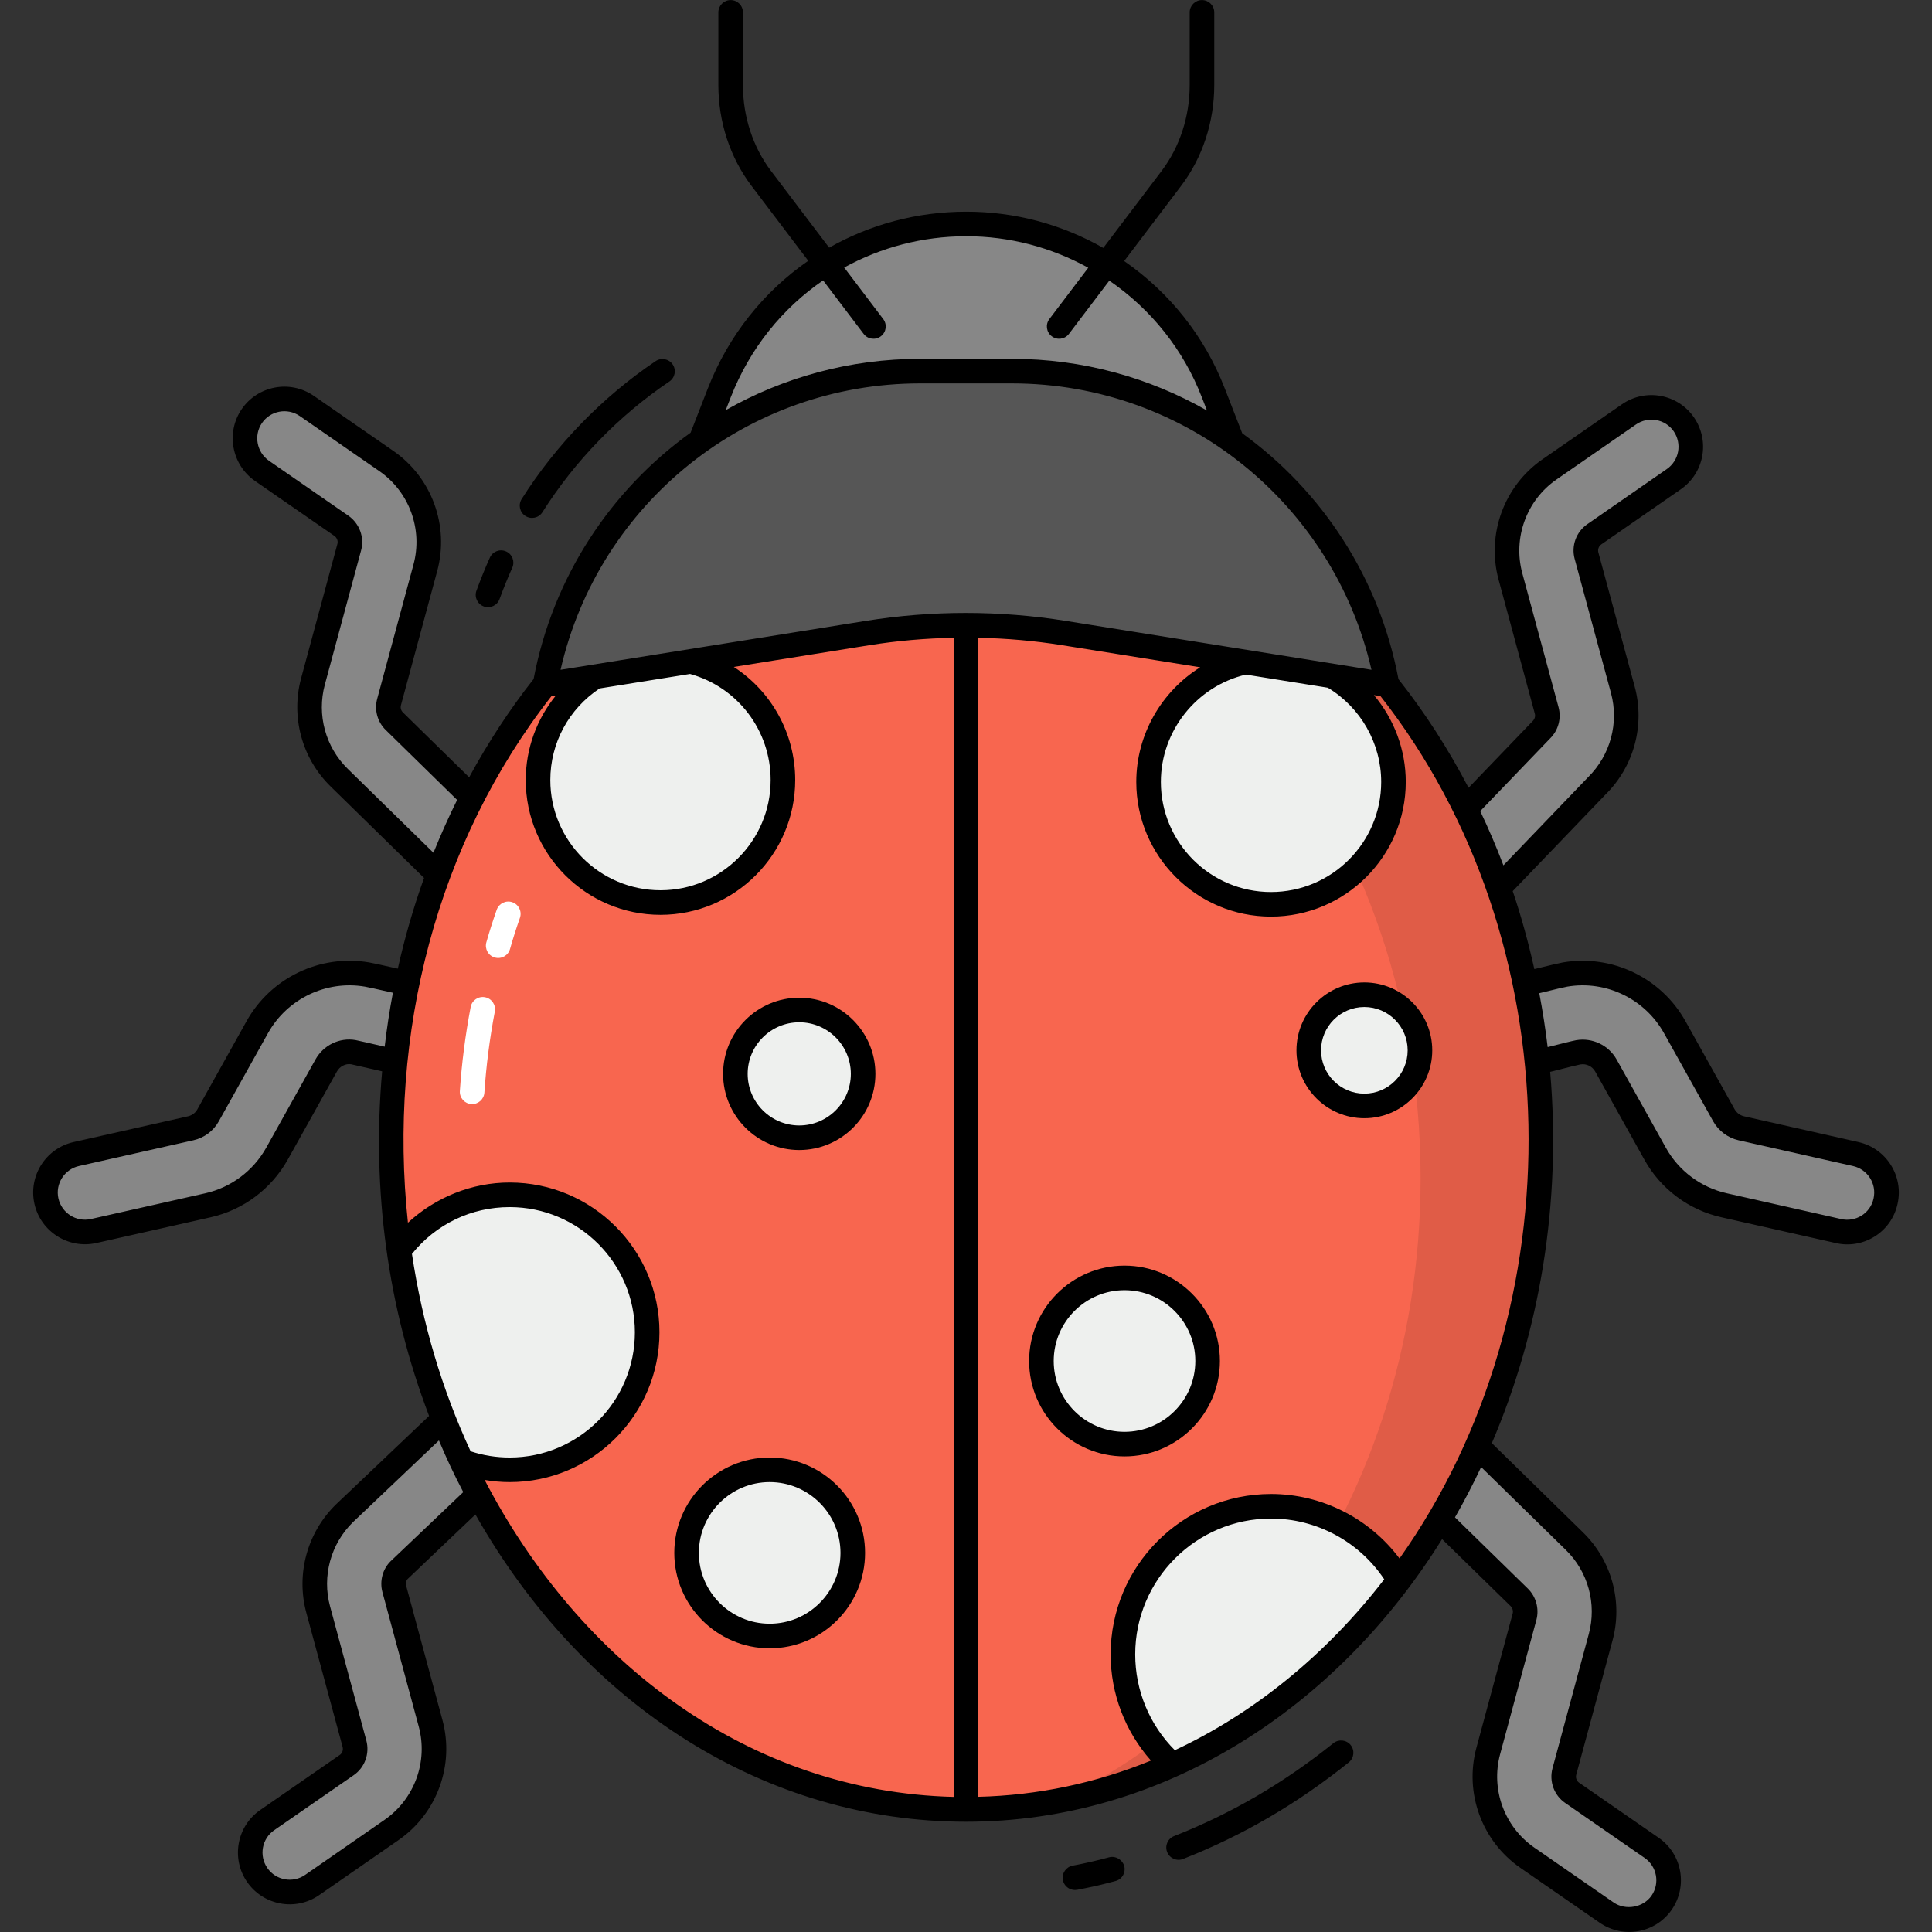 <svg enable-background="new 0 0 512 512" height="512" viewBox="0 0 512 512" width="512" xmlns="http://www.w3.org/2000/svg"><rect x="0" y="0" width="512" height="512" fill="#333333" stroke="none"/><g id="_x30_7_Ladybug"><g><g><path d="m131.479 246.645-41.408-40.552c-6.761-6.587-9.438-16.367-6.967-25.505l9.616-35.578c.577-2.134-.252-4.4-2.07-5.659l-21.067-14.584c-4.744-3.284-5.928-9.793-2.643-14.537 3.284-4.744 9.793-5.927 14.537-2.643l21.067 14.585c9.087 6.291 13.231 17.62 10.347 28.29l-9.616 35.579c-.494 1.828.042 3.784 1.398 5.105l41.427 40.57z" fill="#878787"/><path d="m384.008 249.201-15.07-14.476 39.725-41.347c1.356-1.32 1.891-3.276 1.397-5.105l-9.615-35.576c-2.884-10.67 1.26-22 10.348-28.291l21.067-14.585c4.744-3.284 11.252-2.101 14.537 2.643 3.285 4.744 2.101 11.252-2.643 14.537l-21.068 14.586c-1.817 1.258-2.646 3.523-2.069 5.657l9.616 35.578c2.451 9.078-.172 18.785-6.848 25.387z" fill="#878787"/><path d="m425.975 506.889-21.065-14.584c-9.087-6.292-13.232-17.622-10.348-28.292l9.615-35.577c.494-1.828-.042-3.784-1.398-5.105l-40.631-39.746 14.613-14.937 40.616 39.732c6.763 6.591 9.442 16.371 6.971 25.508l-9.616 35.581c-.576 2.133.252 4.397 2.068 5.655l21.068 14.587c4.744 3.285 5.927 9.793 2.643 14.537-3.284 4.742-9.792 5.925-14.536 2.641z" fill="#878787"/><path d="m68.335 496.901c-3.285-4.744-2.101-11.253 2.643-14.537l21.067-14.585c1.817-1.258 2.646-3.524 2.069-5.658l-9.616-35.578c-2.47-9.138.208-18.918 6.987-25.523l40.107-38.12 14.395 15.147-40.013 38.03c-1.263 1.231-1.798 3.187-1.305 5.015l9.616 35.577c2.876 10.648-1.283 22.017-10.349 28.292l-21.066 14.584c-4.742 3.283-11.251 2.1-14.535-2.644z" fill="#878787"/><path d="m12.474 318.334c-1.268-5.629 2.268-11.221 7.897-12.489l30.324-6.83c1.963-.442 3.645-1.699 4.625-3.456l13.024-23.344c5.756-10.319 17.445-15.926 29.061-13.958 1.272.217 5.616 1.21 19.894 4.515 9.017 2.088 21.368 4.946 23.064 5.252-.82-.149-1.362-.124-1.573-.125v20.896c-1.699 0-1.732 0-26.204-5.665-7.758-1.796-17.413-4.03-18.75-4.284-2.852-.487-5.788.939-7.243 3.548l-13.026 23.345c-3.868 6.936-10.531 11.915-18.28 13.662l-30.325 6.83c-5.629 1.268-11.22-2.268-12.488-7.897z" fill="#878787"/><path d="m487.385 326.231-30.316-6.828c-7.762-1.748-14.412-6.717-18.289-13.665l-13.024-23.342c-1.457-2.611-4.398-4.033-7.321-3.535-1.145.222-7.743 1.889-12.559 3.106-14.522 3.669-14.624 3.669-16.334 3.669v-20.896c-.247 0-.805-.022-1.62.135 1.246-.24 7.943-1.932 12.834-3.167 8.92-2.255 12.702-3.197 14.184-3.449 11.626-1.984 23.309 3.636 29.065 13.958l13.023 23.342c.98 1.757 2.662 3.014 4.625 3.456l30.323 6.83c5.629 1.268 9.165 6.859 7.897 12.489-1.268 5.629-6.859 9.165-12.488 7.897z" fill="#878787"/><path d="m408.505 302.143c0 44.639-14.157 85.439-37.534 116.6-16.168 21.549-36.725 38.527-60.076 48.975-16.978 7.627-35.445 11.806-54.721 11.806-57.647 0-107.823-37.299-133.682-92.308-8.045-17.082-13.739-35.863-16.586-55.792-1.358-9.534-2.063-19.303-2.063-29.281 0-97.976 68.199-177.407 152.332-177.407 84.131 0 152.33 79.431 152.33 177.407z" fill="#f8664f"/><path d="m408.518 302.13c0 44.658-14.174 85.461-37.546 116.623-16.18 21.548-36.738 38.509-60.083 48.957-9.875 4.455-20.271 7.712-31.058 9.666 22.955-10.474 43.173-27.28 59.119-48.541 23.371-31.162 37.519-71.964 37.519-116.597 0-97.967-68.186-177.409-152.318-177.409-8.025 0-15.92.73-23.606 2.11 17.248-7.869 36.008-12.194 55.628-12.194 84.133.002 152.345 79.418 152.345 177.385z" opacity=".1"/><g><path d="m124.901 292.587c-1.794-.118-3.153-1.67-3.033-3.466.489-7.357 1.452-14.846 2.863-22.254.337-1.768 2.039-2.93 3.809-2.59 1.767.337 2.926 2.042 2.59 3.809-1.363 7.15-2.291 14.372-2.763 21.467-.119 1.798-1.678 3.157-3.466 3.034z" fill="#fff"/></g><g><path d="m131.139 253.755c-1.731-.489-2.74-2.287-2.252-4.018.763-2.71 1.662-5.534 2.743-8.633.594-1.697 2.455-2.589 4.149-2.001 1.698.593 2.594 2.45 2.001 4.149-1.038 2.972-1.896 5.672-2.623 8.252-.483 1.71-2.263 2.743-4.018 2.251z" fill="#fff"/></g><path d="m321.702 104.094 10.054 25.791h-151.009l10.054-25.791c10.515-26.973 36.5-44.733 65.45-44.733 28.951 0 54.936 17.76 65.451 44.733z" fill="#878787"/><g fill="#eef0ee"><ellipse cx="211.979" cy="284.591" rx="16.926" ry="16.926" transform="matrix(.924 -.383 .383 .924 -92.772 102.784)"/><ellipse cx="175.209" cy="206.729" rx="32.451" ry="32.451" transform="matrix(.924 -.383 .383 .924 -65.775 82.786)"/><ellipse cx="204.143" cy="411.537" rx="22.022" ry="22.022" transform="matrix(.924 -.383 .383 .924 -141.949 109.449)"/><path d="m171.676 353.077c0 20.139-16.299 36.437-36.437 36.437-4.493 0-8.776-.81-12.747-2.299-8.045-17.082-13.739-35.863-16.586-55.792 6.661-8.959 17.318-14.784 29.333-14.784 20.138.001 36.437 16.3 36.437 36.438z"/><path d="m370.971 418.743c-16.168 21.549-36.725 38.527-60.076 48.975-8.071-7.157-13.138-17.631-13.138-29.281 0-21.68 17.553-39.258 39.258-39.258 14.497 0 27.165 7.862 33.956 19.564z"/><ellipse cx="337.003" cy="207.209" rx="32.451" ry="32.451" transform="matrix(.383 -.924 .924 .383 16.601 439.263)"/><ellipse cx="298.178" cy="360.685" rx="22.022" ry="22.022" transform="matrix(.383 -.924 .924 .383 -149.159 498.137)"/><ellipse cx="361.739" cy="278.348" rx="14.734" ry="14.734" transform="matrix(.383 -.924 .924 .383 -33.853 506.032)"/></g><path d="m367.758 181.469-85.63-13.701c-17.245-2.759-34.819-2.757-52.064.006l-85.475 13.695c8.668-48.111 50.541-83.114 99.427-83.114h24.315c48.886 0 90.759 35.003 99.427 83.114z" fill="#565656"/></g><g><path d="m492.513 302.657-30.322-6.827c-1.048-.237-1.959-.92-2.488-1.849l-13.028-23.345c-6.435-11.533-19.475-17.791-32.485-15.583-1.094.202-3.167.685-7.577 1.769-1.564-7.02-3.45-13.929-5.726-20.664l24.626-25.636c7.504-7.417 10.458-18.354 7.705-28.545l-9.638-35.584c-.214-.803.099-1.656.794-2.134l21.048-14.587c6.154-4.248 7.832-12.728 3.486-19.074-4.305-6.21-12.857-7.758-19.068-3.454l-21.083 14.591c-10.173 7.046-14.849 19.833-11.633 31.823l9.615 35.566c.188.693-.01 1.433-.585 1.999l-16.968 17.65c-5.315-10.199-11.509-19.849-18.572-28.78-5.117-27.045-20.373-49.978-41.407-65.168l-4.641-11.914c-5.308-13.688-14.526-25.333-26.651-33.729l15.104-19.934c5.659-7.465 8.773-16.947 8.773-26.699v-19.274c0-1.799-1.458-3.257-3.257-3.257s-3.257 1.458-3.257 3.257v19.275c0 8.341-2.646 16.424-7.45 22.765l-15.449 20.389c-11.059-6.292-23.485-9.608-36.3-9.608-13.109 0-25.539 3.413-36.345 9.54l-15.396-20.321c-4.806-6.342-7.453-14.427-7.453-22.765v-19.275c0-1.799-1.458-3.257-3.257-3.257s-3.257 1.458-3.257 3.257v19.275c0 9.75 3.117 19.232 8.776 26.699l15.047 19.86c-11.745 8.136-21.109 19.729-26.601 33.799l-4.579 11.763c-21.135 15.182-36.471 38.166-41.609 65.288-6.348 8.037-12.056 16.787-17.076 26.033l-17.553-17.198c-.509-.489-.71-1.22-.522-1.91l9.613-35.564c3.247-11.989-1.43-24.779-11.633-31.826l-21.091-14.6c-6.342-4.344-14.826-2.635-19.06 3.491-4.282 6.188-2.723 14.74 3.486 19.071l21.035 14.553c.7.49 1.025 1.349.809 2.139l-9.615 35.59c-2.776 10.268.221 21.261 7.822 28.685l24.76 24.244c-2.793 7.752-5.121 15.812-6.958 24.039-4.822-1.093-6.769-1.514-7.627-1.658-12.977-2.209-26.03 4.052-32.47 15.591l-13.033 23.357c-.514.926-1.417 1.597-2.476 1.836l-30.335 6.828c-7.401 1.68-12.025 9.03-10.348 16.403 1.671 7.378 9.043 11.988 16.371 10.352l30.327-6.825c8.631-1.941 16.071-7.505 20.419-15.27l13.035-23.361c.761-1.383 2.364-2.163 3.751-1.922.747.15 4.088.918 8.231 1.877-2.777 31.425 1.478 62.614 12.442 91.321l-24.68 23.453c-7.621 7.446-10.628 18.448-7.85 28.714l9.615 35.559c.216.812-.087 1.665-.766 2.132l-21.083 14.591c-6.206 4.299-7.755 12.853-3.453 19.071 4.281 6.184 12.825 7.803 19.071 3.481l21.053-14.59c10.206-7.068 14.88-19.859 11.633-31.825l-9.615-35.595c-.176-.648.005-1.396.405-1.789l17.952-17.085c28.896 51.066 77.206 81.427 130.01 81.427 52.348 0 98.281-30.096 126.163-74.897l18.168 17.763c.514.504.718 1.261.544 1.934l-9.613 35.589c-3.244 11.96 1.427 24.75 11.633 31.826l21.063 14.573c6.261 4.288 14.755 2.723 19.058-3.463 4.296-6.203 2.797-14.742-3.453-19.072l-21.091-14.6c-.669-.458-.972-1.312-.756-2.117l9.615-35.565c2.779-10.28-.232-21.274-7.852-28.686l-24.127-23.615c12.661-29.61 18.465-63.419 15.456-98.397 4.834-1.232 7.51-1.88 8.007-1.969 1.58-.271 3.153.497 3.931 1.893l13.025 23.338c4.3 7.758 11.745 13.327 20.424 15.277l30.253 6.817c7.204 1.725 14.757-2.751 16.419-10.341 1.675-7.372-2.943-14.729-10.355-16.41zm-81.733-106.95c2.188-2.144 3.048-5.318 2.247-8.283l-9.615-35.559c-2.504-9.336 1.135-19.291 9.051-24.774l21.083-14.592c3.265-2.259 7.75-1.444 9.997 1.794 2.279 3.332 1.418 7.781-1.827 10.023l-21.04 14.581c-2.954 2.027-4.318 5.717-3.384 9.192l9.638 35.589c2.14 7.93-.158 16.44-6.056 22.273l-22.456 23.377c-1.856-4.89-3.911-9.681-6.141-14.371zm-217.12-90.434c5.041-12.914 13.656-23.547 24.468-30.97l10.75 14.188c1.088 1.435 3.133 1.714 4.562.628 1.433-1.085 1.715-3.128.628-4.562l-10.35-13.66c9.671-5.318 20.716-8.289 32.359-8.289 11.388 0 22.431 2.893 32.317 8.351l-10.302 13.597c-1.086 1.434-.804 3.477.628 4.562 1.434 1.09 3.481.801 4.562-.628l10.699-14.121c11.161 7.662 19.639 18.34 24.511 30.9l1.375 3.53c-15.322-8.75-33.007-13.706-51.706-13.706h-24.315c-18.623 0-36.239 4.918-51.519 13.601zm50.187-3.664h24.315c46.258 0 85.29 32.196 95.294 75.898l-80.985-12.958c-17.608-2.818-35.467-2.819-53.095.005-31.417 5.034-52.074 8.344-80.824 12.951 10.127-44.247 49.487-75.896 95.295-75.896zm122.184 105.606c0 16.091-13.101 29.182-29.208 29.182-16.091 0-29.182-13.091-29.182-29.182 0-13.5 9.445-25.359 22.53-28.437l21.723 3.476c8.722 5.261 14.137 14.764 14.137 24.961zm-207.125-24.771 23.96-3.839c12.603 3.49 21.362 14.951 21.362 28.115 0 16.105-13.091 29.208-29.18 29.208-16.106 0-29.208-13.103-29.208-29.208 0-9.825 4.885-18.843 13.066-24.276zm-72.82-1.008 9.613-35.588c.931-3.427-.42-7.114-3.374-9.185l-21.043-14.558c-3.262-2.276-4.089-6.768-1.842-10.016 2.226-3.224 6.684-4.106 10.005-1.831l21.083 14.594c7.939 5.482 11.577 15.435 9.048 24.766l-9.613 35.564c-.807 2.985.071 6.166 2.272 8.285l18.908 18.524c-2.191 4.403-4.434 9.439-6.27 14.002l-22.702-22.227c-5.914-5.781-8.248-14.337-6.085-22.33zm-2.499 99.362-13.025 23.34c-3.443 6.15-9.333 10.558-16.162 12.094l-30.32 6.824c-3.868.869-7.722-1.578-8.598-5.437-.879-3.87 1.559-7.729 5.432-8.607l30.335-6.828c2.875-.651 5.331-2.488 6.735-5.029l13.028-23.345c5.097-9.132 15.435-14.087 25.699-12.341.72.12 2.781.57 7.413 1.619-.886 4.657-1.612 9.432-2.181 14.293-3.869-.894-6.93-1.595-7.712-1.751-4.257-.737-8.539 1.347-10.644 5.168zm41.124 103.805c-7.628-16.539-12.767-33.838-15.537-52.304 6.366-7.9 15.727-12.404 25.893-12.404 18.297 0 33.182 14.885 33.182 33.181s-14.885 33.18-33.182 33.18c-3.555-.001-7.03-.557-10.356-1.653zm-21.195 29.141c-2.109 2.062-2.959 5.276-2.17 8.182l9.615 35.594c2.527 9.313-1.112 19.265-9.056 24.766l-21.05 14.59c-3.262 2.253-7.75 1.435-10.007-1.833-2.259-3.264-1.45-7.753 1.804-10.007l21.071-14.583c2.941-2.019 4.292-5.71 3.361-9.189l-9.615-35.566c-2.165-7.99.178-16.555 6.081-22.322l22.77-21.637c2.16 5.092 3.862 8.716 6.451 13.684zm24.92-21.545c2.178.367 4.39.569 6.631.569 21.887 0 39.696-17.806 39.696-39.693s-17.809-39.695-39.696-39.695c-10.032 0-19.659 3.921-26.96 10.654-5.345-50.037 7.665-100.806 38.034-139.545l1.186-.19c-5.086 6.258-8 14.088-8 22.42 0 19.697 16.025 35.721 35.721 35.721 19.681 0 35.693-16.025 35.693-35.721 0-12.381-6.339-23.535-16.279-29.973l35.948-5.76c7.413-1.188 14.872-1.824 22.338-1.972v307.184c-54.201-1.349-99.118-35.558-124.312-83.999zm182.908 71.626c-6.699-6.692-10.502-15.829-10.502-25.39 0-19.852 16.15-36.001 36.001-36.001 12.059 0 23.358 6.117 29.993 16.098-15.5 20.131-34.693 35.587-55.492 45.293zm103.586-53.104c5.934 5.771 8.275 14.325 6.112 22.324l-9.615 35.573c-.931 3.474.42 7.165 3.348 9.174l21.078 14.591c3.262 2.257 4.074 6.739 1.812 10.001-2.17 3.123-6.837 3.987-10.012 1.813l-21.05-14.563c-7.939-5.507-11.58-15.46-9.053-24.769l9.626-35.631c.758-2.957-.115-6.114-2.285-8.245l-19.305-18.874c2.481-4.333 4.789-8.783 6.931-13.332zm-44.039 2.291c-7.965-10.641-20.6-17.092-34.047-17.092-23.442 0-42.515 19.072-42.515 42.515 0 10.438 3.859 20.436 10.691 28.138-14.669 5.991-30.024 9.209-45.759 9.601v-307.157c7.413.153 14.82.787 22.182 1.965l36.621 5.859c-10.249 6.396-16.937 17.81-16.937 30.374 0 19.683 16.012 35.696 35.696 35.696 19.697 0 35.721-16.013 35.721-35.696 0-8.524-3.092-16.655-8.446-23.008l1.753.281c50.717 64.573 52.129 162.039 5.04 228.524zm125.621-95.369c-.883 4.024-4.886 6.295-8.585 5.416l-30.302-6.828c-6.867-1.543-12.758-5.946-16.162-12.087l-13.03-23.349c-2.122-3.799-6.422-5.865-10.738-5.133-.91.163-4.339 1.017-7.551 1.833-.567-4.81-1.323-9.57-2.217-14.288 4.344-1.069 6.475-1.568 7.399-1.738 10.254-1.747 20.567 3.214 25.658 12.342l13.04 23.368c1.445 2.541 3.896 4.365 6.73 5.007l30.322 6.825c3.853.872 6.329 4.698 5.436 8.632z"/><path d="m353.362 461.963c-13.485 10.835-27.445 18.809-42.22 24.626-1.674.659-2.496 2.55-1.837 4.223.655 1.667 2.54 2.5 4.224 1.838 15.622-6.144 30.16-14.559 43.915-25.609 1.402-1.127 1.626-3.177.499-4.579s-3.171-1.624-4.581-.499z"/><path d="m293.926 492.208c-3.272.883-6.43 1.606-9.654 2.21-1.768.331-2.931 2.033-2.6 3.801.293 1.565 1.662 2.656 3.198 2.656.198 0 .399-.018.603-.056 3.331-.625 6.593-1.368 9.962-2.272 1.491-.296 2.608-1.614 2.608-3.195 0-2.086-2.119-3.682-4.117-3.144z"/><path d="m211.81 304.77c11.129 0 20.183-9.054 20.183-20.183s-9.053-20.183-20.183-20.183-20.183 9.054-20.183 20.183 9.053 20.183 20.183 20.183zm0-33.851c7.537 0 13.669 6.132 13.669 13.669s-6.132 13.669-13.669 13.669-13.669-6.132-13.669-13.669 6.132-13.669 13.669-13.669z"/><path d="m203.973 386.255c-13.938 0-25.279 11.341-25.279 25.28 0 13.938 11.341 25.279 25.279 25.279s25.279-11.341 25.279-25.279c0-13.94-11.341-25.28-25.279-25.28zm0 44.045c-10.348 0-18.765-8.418-18.765-18.765 0-10.348 8.417-18.767 18.765-18.767s18.765 8.418 18.765 18.767c0 10.347-8.417 18.765-18.765 18.765z"/><path d="m298.008 335.403c-13.938 0-25.279 11.341-25.279 25.279 0 13.94 11.341 25.28 25.279 25.28s25.279-11.341 25.279-25.28-11.341-25.279-25.279-25.279zm0 44.045c-10.348 0-18.765-8.418-18.765-18.767 0-10.347 8.417-18.765 18.765-18.765s18.765 8.418 18.765 18.765c0 10.349-8.417 18.767-18.765 18.767z"/><path d="m361.568 260.355c-9.918 0-17.989 8.071-17.989 17.992 0 9.919 8.071 17.99 17.989 17.99 9.921 0 17.992-8.071 17.992-17.99 0-9.921-8.071-17.992-17.992-17.992zm0 29.468c-6.328 0-11.475-5.149-11.475-11.477 0-6.329 5.147-11.478 11.475-11.478s11.478 5.149 11.478 11.478c0 6.328-5.15 11.477-11.478 11.477z"/><path d="m128.204 160.71c1.707.624 3.565-.265 4.178-1.938 1.081-2.954 2.186-5.679 3.379-8.332.735-1.641.003-3.569-1.639-4.305-1.641-.738-3.565-.004-4.305 1.636-1.254 2.795-2.417 5.66-3.552 8.759-.618 1.691.25 3.561 1.939 4.18z"/><path d="m139.255 136.748c1.508.953 3.524.519 4.493-1.013 8.608-13.611 20.241-25.588 33.645-34.632 1.491-1.006 1.883-3.03.878-4.521s-3.025-1.883-4.521-.878c-14.145 9.544-26.421 22.184-35.508 36.551-.962 1.52-.509 3.531 1.013 4.493z"/></g></g></g></svg>